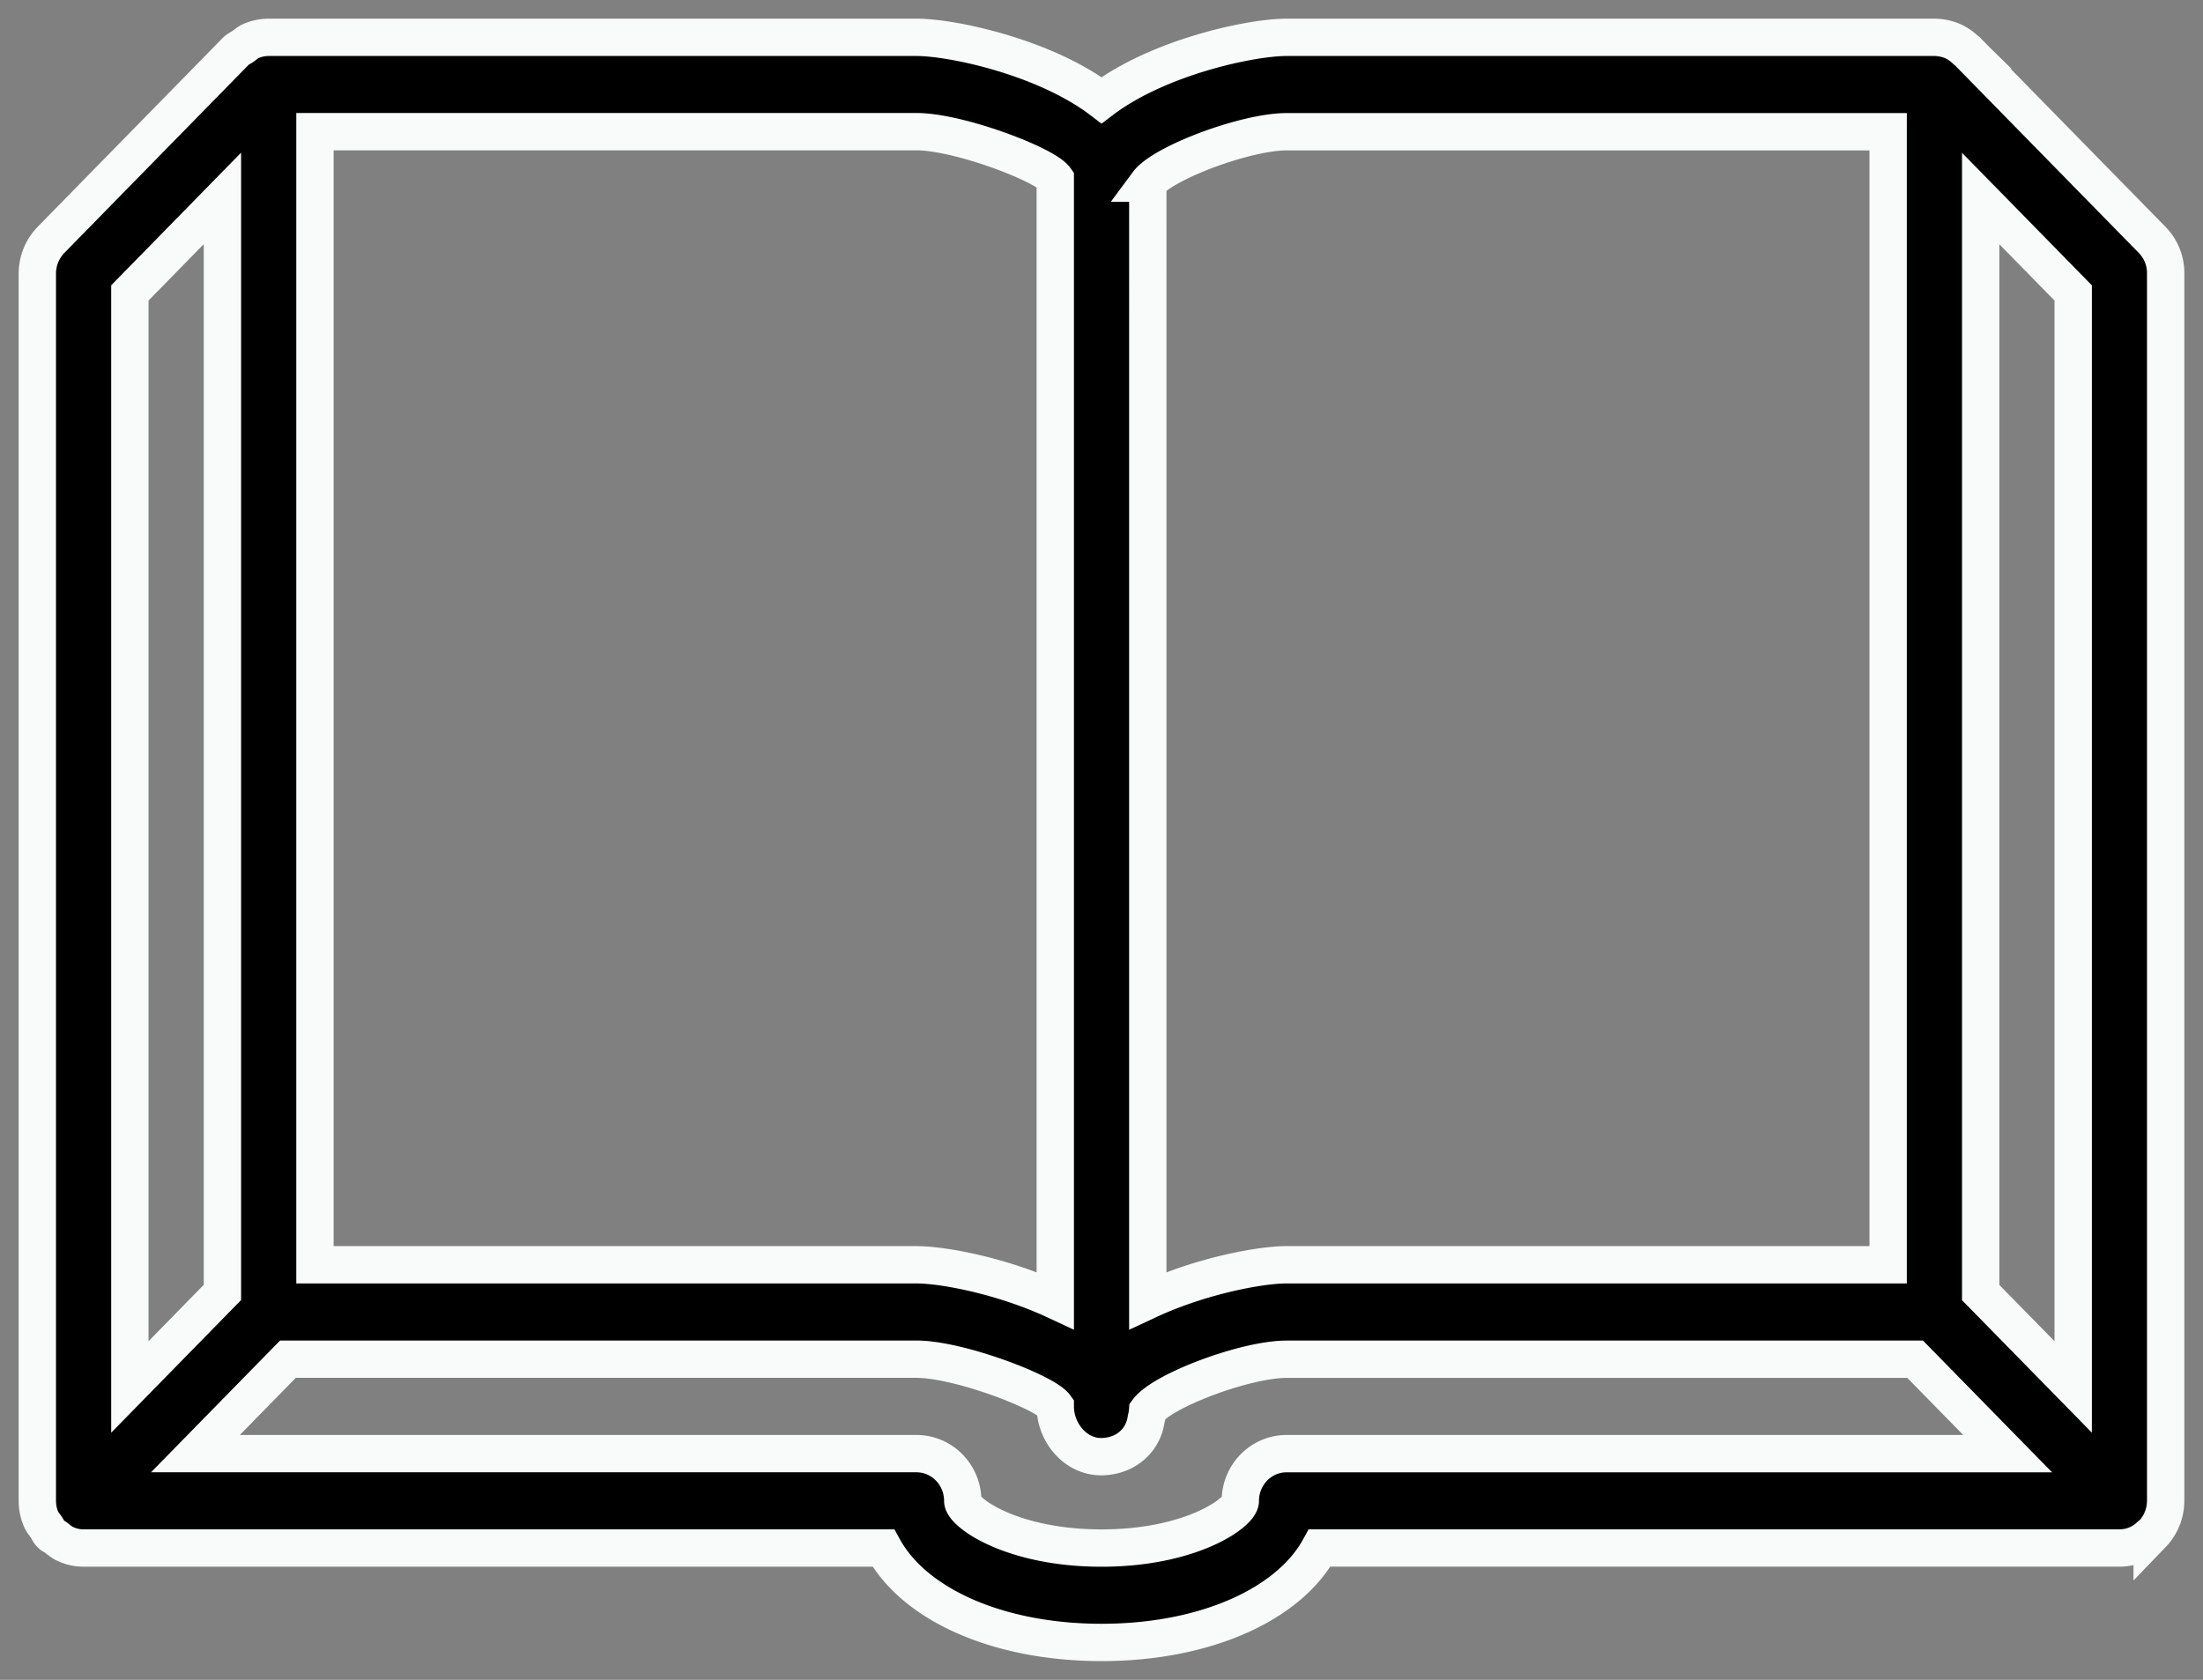 <svg xmlns="http://www.w3.org/2000/svg" width="59" height="45"><rect width="100%" height="100%" fill="#808080" stroke="none"/><path stroke="#F9FAFA" d="M57.64 6.428L52.685 1.37c-.01-.01-.025-.012-.035-.025a1.248 1.248 0 0 0-.364-.248A1.284 1.284 0 0 0 51.804 1H34.458c-.972 0-3.445.536-4.957 1.685C27.991 1.536 25.518 1 24.544 1H7.198a1.2 1.2 0 0 0-.478.099c-.082.035-.144.096-.216.146-.062.043-.13.069-.185.124L1.362 6.43A1.298 1.298 0 0 0 1 7.323v32.88c0 .166.032.333.097.488.034.083.094.146.143.22.043.063.067.131.122.187.042.04.094.058.139.093.084.066.166.137.265.177.151.069.312.102.473.102h21.42c.819 1.5 3.047 2.529 5.842 2.529 2.796 0 5.024-1.03 5.842-2.53h21.42c.161 0 .322-.032.474-.098a1.21 1.21 0 0 0 .347-.235c.017-.015.037-.02.054-.036a1.294 1.294 0 0 0 .362-.895V7.324a1.264 1.264 0 0 0-.36-.896zm-26.9-1.52c.404-.546 2.623-1.379 3.718-1.379h16.11v30.353h-16.11c-.736 0-2.33.309-3.718.956V4.908zM8.435 3.527h16.11c1.13 0 3.442.88 3.717 1.265v.002c0 .003 0 0 0 0v30.044c-1.388-.647-2.981-.956-3.718-.956H8.435V3.527zm-4.957 4.32l2.479-2.532v29.308l-2.479 2.532V7.847zm30.98 31.094c-.684 0-1.24.567-1.24 1.265 0 .316-1.318 1.265-3.717 1.265s-3.717-.949-3.717-1.265c0-.698-.555-1.265-1.24-1.265H5.234l2.477-2.53h16.833c1.13 0 3.443.881 3.718 1.265 0 .701.54 1.346 1.224 1.346.627 0 1.13-.407 1.212-1.014.018-.068.032-.14.037-.213.397-.546 2.625-1.383 3.723-1.383h16.833l2.478 2.53H34.458zm21.066-1.786l-2.478-2.529V5.318l2.478 2.53v29.307z"/></svg>